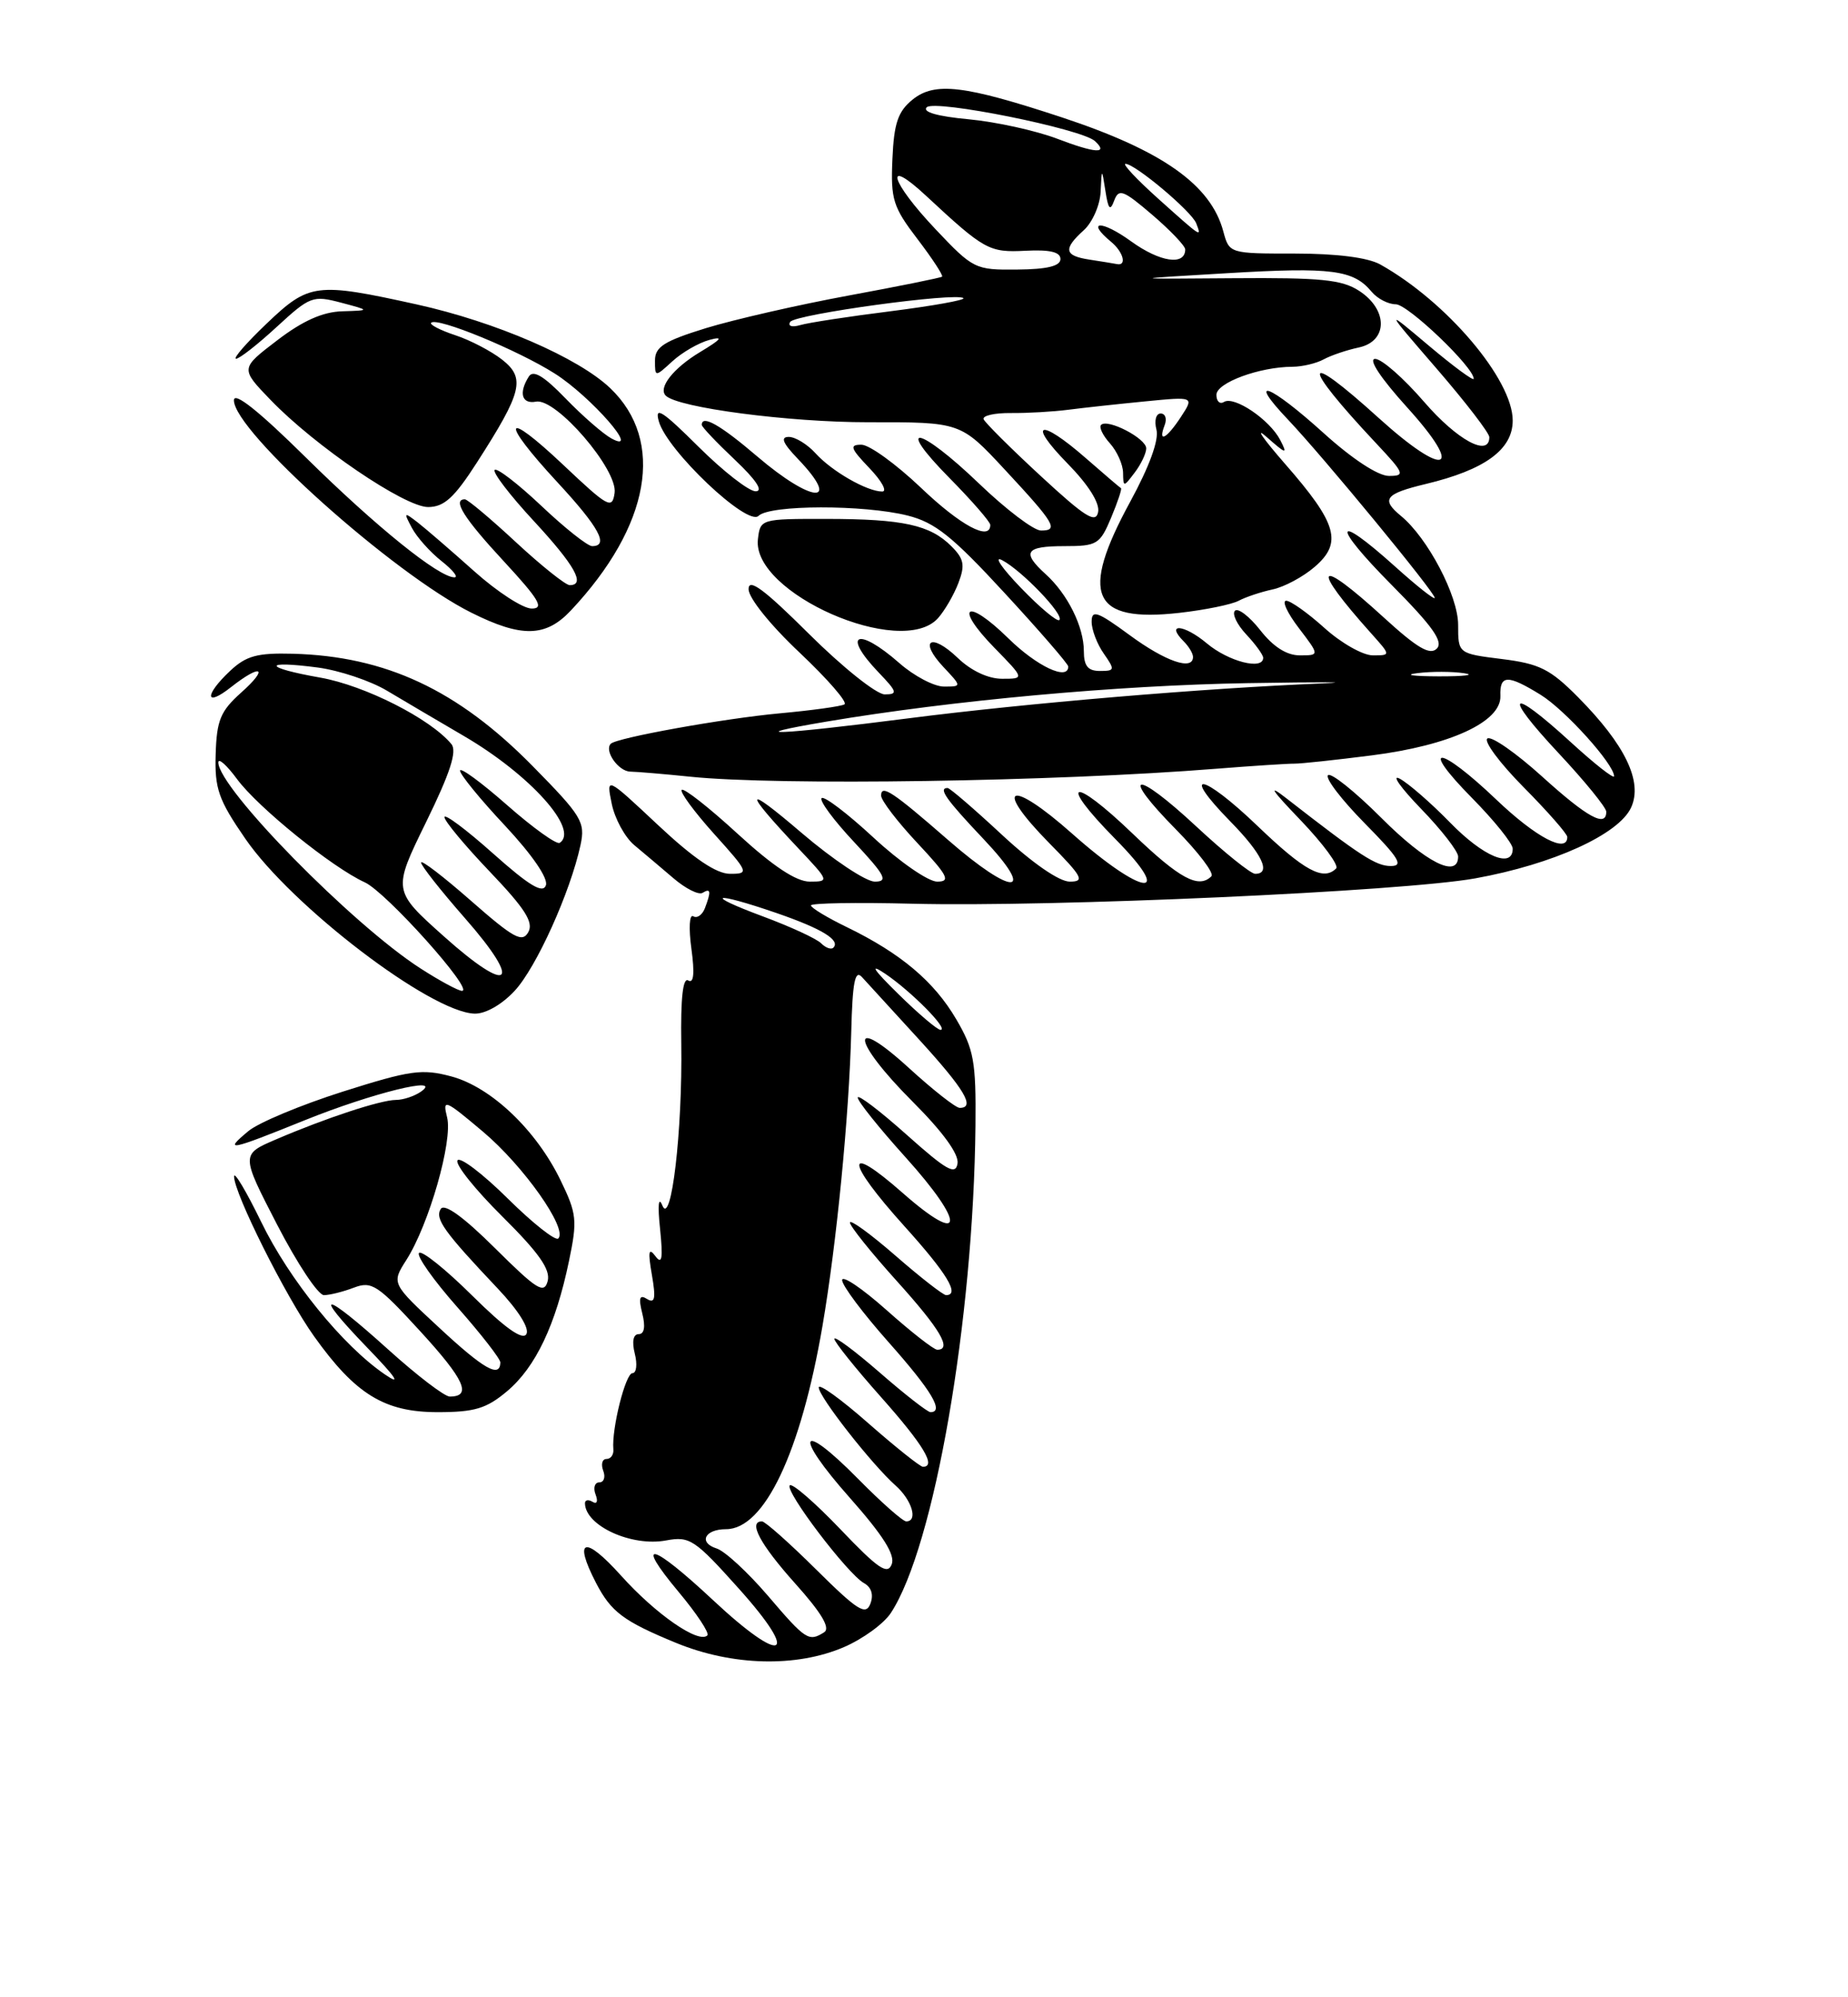 <?xml version="1.0" encoding="UTF-8" standalone="no"?>
<!DOCTYPE svg PUBLIC "-//W3C//DTD SVG 1.1//EN" "http://www.w3.org/Graphics/SVG/1.1/DTD/svg11.dtd" >
<svg xmlns="http://www.w3.org/2000/svg" xmlns:xlink="http://www.w3.org/1999/xlink" version="1.1" viewBox="0 0 237 256">
 <g >
 <path fill="currentColor"
d=" M 108.22 211.12 C 110.64 210.08 113.36 208.11 114.26 206.72 C 119.82 198.24 124.85 169.26 125.10 144.25 C 125.18 136.05 124.90 134.50 122.64 130.65 C 119.80 125.80 115.53 122.20 108.64 118.85 C 106.09 117.62 104.00 116.35 104.00 116.05 C 104.00 115.75 109.82 115.65 116.94 115.83 C 134.97 116.29 179.92 114.26 189.21 112.58 C 199.20 110.77 207.62 106.94 209.19 103.49 C 210.70 100.17 208.42 95.45 202.36 89.34 C 198.81 85.76 197.43 85.07 192.61 84.47 C 187.00 83.77 187.00 83.77 187.00 80.08 C 187.00 76.37 183.10 68.95 179.67 66.13 C 177.08 64.00 177.62 63.29 182.83 62.04 C 190.44 60.22 194.00 57.62 194.00 53.90 C 194.00 48.63 185.51 38.64 177.00 33.89 C 175.41 33.01 171.42 32.50 166.08 32.50 C 157.66 32.50 157.65 32.50 156.88 29.64 C 155.28 23.69 149.08 19.31 136.23 15.06 C 123.65 10.91 119.89 10.46 117.03 12.77 C 115.16 14.29 114.65 15.78 114.45 20.38 C 114.22 25.56 114.52 26.53 117.67 30.65 C 119.58 33.15 120.99 35.32 120.82 35.46 C 120.64 35.61 115.22 36.70 108.78 37.89 C 102.33 39.08 94.12 40.96 90.53 42.06 C 85.16 43.72 84.00 44.46 84.00 46.21 C 84.00 48.35 84.00 48.35 86.25 46.29 C 87.49 45.16 89.62 43.93 91.00 43.56 C 92.84 43.07 92.52 43.48 89.79 45.12 C 86.36 47.18 84.37 49.70 85.38 50.71 C 86.92 52.26 101.22 54.13 111.35 54.12 C 123.20 54.10 123.20 54.10 128.85 60.18 C 135.29 67.10 135.82 68.00 133.50 68.00 C 132.58 68.00 129.02 65.30 125.58 62.00 C 117.88 54.61 114.57 53.98 121.78 61.28 C 124.65 64.19 127.00 66.89 127.00 67.28 C 127.00 69.41 123.18 67.36 118.09 62.50 C 114.91 59.48 111.49 57.00 110.47 57.00 C 108.91 57.00 109.06 57.45 111.50 60.00 C 113.08 61.65 113.82 63.00 113.14 63.00 C 111.20 63.00 106.68 60.41 104.59 58.10 C 103.55 56.95 102.00 56.00 101.16 56.00 C 100.06 56.00 100.38 56.79 102.31 58.80 C 108.02 64.76 104.18 64.54 97.11 58.50 C 92.39 54.47 90.00 53.11 90.00 54.46 C 90.00 54.72 91.91 56.73 94.25 58.94 C 96.96 61.50 97.93 62.96 96.92 62.97 C 96.06 62.99 92.75 60.41 89.57 57.25 C 84.94 52.65 83.93 52.00 84.49 54.00 C 85.53 57.74 95.87 67.53 97.28 66.12 C 98.71 64.69 110.79 64.67 116.40 66.08 C 119.91 66.96 122.14 68.74 128.84 76.01 C 133.33 80.87 137.00 85.11 137.00 85.43 C 137.00 87.30 132.97 85.41 129.31 81.81 C 123.92 76.53 122.27 77.64 127.52 83.02 C 131.41 87.00 131.41 87.00 128.51 87.00 C 126.73 87.00 124.53 85.97 122.82 84.32 C 119.37 81.02 117.77 82.06 121.00 85.50 C 123.35 88.00 123.35 88.00 121.06 88.00 C 119.80 88.00 117.23 86.65 115.35 85.00 C 109.96 80.27 107.89 81.19 112.69 86.20 C 115.08 88.69 115.16 89.00 113.46 89.00 C 112.41 89.00 108.05 85.52 103.77 81.27 C 98.00 75.53 96.00 74.05 96.00 75.51 C 96.00 76.64 98.80 80.12 102.55 83.65 C 106.15 87.05 108.74 90.03 108.30 90.28 C 107.86 90.54 104.12 91.05 100.00 91.43 C 92.74 92.10 79.11 94.56 78.33 95.33 C 77.45 96.22 79.30 98.87 80.83 98.90 C 81.75 98.92 85.20 99.21 88.50 99.55 C 99.77 100.72 135.25 100.19 156.00 98.53 C 160.68 98.16 165.18 97.87 166.00 97.88 C 166.82 97.89 171.29 97.41 175.92 96.82 C 185.98 95.54 192.54 92.51 192.42 89.21 C 192.32 86.47 193.35 86.44 197.59 89.06 C 200.73 91.00 207.00 97.95 207.00 99.49 C 207.00 99.88 204.49 97.91 201.42 95.10 C 193.54 87.90 192.61 88.76 199.89 96.54 C 203.25 100.13 206.00 103.51 206.00 104.04 C 206.00 106.11 203.57 104.78 197.77 99.53 C 194.44 96.52 191.29 94.32 190.76 94.65 C 190.23 94.97 192.32 97.79 195.40 100.90 C 198.48 104.01 201.00 106.88 201.00 107.28 C 201.00 109.45 196.99 107.34 191.91 102.50 C 184.54 95.47 181.87 95.28 188.78 102.28 C 191.65 105.19 194.00 108.11 194.00 108.78 C 194.00 111.38 190.22 109.80 185.96 105.42 C 183.51 102.91 180.60 100.38 179.50 99.80 C 178.40 99.23 179.64 100.97 182.25 103.67 C 184.86 106.36 187.00 109.12 187.00 109.78 C 187.00 112.64 182.90 110.58 177.16 104.84 C 173.77 101.45 170.68 98.98 170.31 99.36 C 169.93 99.74 172.05 102.51 175.02 105.52 C 179.42 109.98 180.05 111.00 178.37 111.00 C 176.46 111.00 174.51 109.74 165.00 102.34 C 162.51 100.40 163.02 101.20 166.78 105.11 C 169.68 108.14 171.74 110.93 171.36 111.31 C 169.72 112.95 167.29 111.63 161.29 105.88 C 154.20 99.07 151.21 98.58 157.81 105.31 C 161.87 109.45 163.08 112.00 160.97 112.00 C 160.41 112.00 157.00 109.26 153.40 105.91 C 145.50 98.56 143.49 98.89 150.83 106.33 C 153.70 109.24 155.74 111.93 155.36 112.31 C 153.72 113.95 151.29 112.63 145.29 106.88 C 137.47 99.36 135.52 99.92 143.02 107.52 C 150.81 115.40 146.56 114.89 137.51 106.86 C 129.46 99.72 127.26 100.65 134.60 108.10 C 138.84 112.40 139.15 113.00 137.19 113.00 C 135.84 113.00 132.40 110.62 128.50 107.00 C 124.95 103.70 121.81 101.00 121.53 101.00 C 120.29 101.00 121.30 102.44 126.15 107.56 C 133.04 114.85 129.93 114.93 121.61 107.68 C 114.46 101.45 113.00 100.49 113.00 101.98 C 113.00 102.59 115.09 105.32 117.64 108.04 C 121.57 112.24 121.96 113.00 120.19 113.00 C 119.05 113.00 115.37 110.46 112.03 107.36 C 108.68 104.26 105.68 101.98 105.37 102.30 C 105.05 102.61 106.93 105.15 109.54 107.93 C 113.54 112.21 113.95 113.00 112.19 113.00 C 111.05 113.00 106.83 110.19 102.81 106.76 C 95.36 100.39 95.21 101.13 102.40 108.75 C 106.35 112.93 106.38 113.00 103.85 113.00 C 102.11 113.00 99.15 111.04 94.60 106.87 C 90.93 103.50 87.70 100.97 87.43 101.24 C 87.16 101.50 89.02 104.03 91.56 106.86 C 96.04 111.83 96.10 112.00 93.63 112.00 C 91.87 112.00 88.98 110.05 84.40 105.76 C 77.74 99.52 77.74 99.52 78.45 103.01 C 78.84 104.93 80.14 107.31 81.33 108.31 C 82.52 109.30 84.78 111.21 86.35 112.55 C 87.92 113.90 89.60 114.74 90.10 114.44 C 91.16 113.79 91.22 114.25 90.40 116.41 C 90.06 117.28 89.39 117.74 88.91 117.44 C 88.41 117.14 88.31 118.96 88.67 121.60 C 89.10 124.76 88.97 126.10 88.27 125.67 C 87.58 125.24 87.28 127.93 87.37 133.76 C 87.54 144.91 86.08 157.33 84.94 154.50 C 84.45 153.29 84.33 154.47 84.65 157.50 C 85.04 161.33 84.90 162.15 84.05 161.00 C 83.19 159.85 83.08 160.40 83.60 163.39 C 84.13 166.43 83.99 167.11 82.99 166.50 C 82.02 165.89 81.87 166.34 82.37 168.35 C 82.80 170.04 82.63 171.00 81.91 171.00 C 81.21 171.00 81.02 171.94 81.41 173.50 C 81.76 174.88 81.62 176.00 81.11 176.00 C 80.22 176.00 78.43 183.14 78.66 185.75 C 78.73 186.44 78.33 187.00 77.78 187.00 C 77.23 187.00 77.05 187.68 77.36 188.50 C 77.68 189.32 77.45 190.00 76.86 190.00 C 76.27 190.00 76.05 190.70 76.38 191.55 C 76.72 192.44 76.56 192.84 75.99 192.49 C 75.44 192.16 75.01 192.25 75.02 192.69 C 75.07 195.57 81.01 198.28 85.44 197.44 C 88.46 196.88 89.10 197.31 94.80 203.67 C 102.75 212.54 100.44 213.51 91.43 205.08 C 83.53 197.70 81.28 197.16 87.03 204.04 C 89.35 206.81 91.01 209.32 90.72 209.61 C 89.61 210.72 84.09 206.90 79.63 201.93 C 74.97 196.75 73.49 197.19 76.43 202.87 C 78.37 206.61 79.94 207.79 86.72 210.58 C 93.92 213.53 102.11 213.74 108.22 211.12 Z  M 65.04 178.31 C 68.69 175.24 71.27 169.81 72.97 161.63 C 74.06 156.42 73.97 155.56 71.90 151.30 C 68.78 144.85 62.99 139.34 57.89 137.97 C 54.13 136.96 52.63 137.17 43.95 139.92 C 38.60 141.62 33.16 143.89 31.86 144.97 C 28.64 147.65 29.33 147.52 39.07 143.59 C 47.69 140.11 56.94 137.83 54.00 139.91 C 53.17 140.49 51.73 140.98 50.78 140.98 C 48.78 141.00 41.81 143.29 35.40 146.04 C 30.89 147.97 30.89 147.97 35.55 156.99 C 38.11 161.94 40.80 166.00 41.54 166.00 C 42.27 166.00 44.00 165.57 45.39 165.04 C 47.68 164.17 48.44 164.68 53.93 170.67 C 59.58 176.83 60.56 179.00 57.68 179.00 C 57.01 179.00 53.48 176.30 49.82 173.00 C 41.43 165.42 39.86 165.23 47.03 172.66 C 50.84 176.60 51.54 177.66 49.34 176.15 C 43.93 172.45 37.11 164.05 33.50 156.62 C 31.59 152.70 30.03 150.08 30.02 150.78 C 29.99 152.89 36.63 166.17 40.28 171.28 C 45.58 178.71 49.31 181.00 56.12 181.00 C 60.88 181.00 62.39 180.54 65.04 178.31 Z  M 65.99 127.01 C 68.77 124.04 73.14 114.36 74.45 108.31 C 75.08 105.36 74.62 104.60 68.32 98.20 C 58.70 88.42 49.47 84.11 37.53 83.79 C 32.99 83.67 31.56 84.06 29.50 86.00 C 26.18 89.12 26.29 90.71 29.63 88.07 C 33.53 85.01 34.53 85.56 30.92 88.78 C 28.28 91.14 27.79 92.31 27.66 96.65 C 27.52 101.09 28.01 102.50 31.46 107.50 C 37.42 116.16 55.22 129.74 60.85 129.92 C 62.24 129.97 64.34 128.78 65.99 127.01 Z  M 73.21 78.25 C 83.39 67.42 85.33 56.51 78.27 49.76 C 74.16 45.84 63.58 41.26 53.45 39.02 C 40.53 36.17 39.64 36.28 34.19 41.48 C 31.61 43.94 29.85 45.96 30.27 45.98 C 30.70 45.99 33.05 44.15 35.50 41.89 C 39.75 37.98 40.12 37.84 43.73 38.79 C 47.50 39.79 47.50 39.79 43.89 39.90 C 41.40 39.97 38.83 41.11 35.55 43.62 C 30.82 47.23 30.82 47.23 34.66 51.22 C 40.37 57.16 51.90 65.00 54.91 64.99 C 56.96 64.98 58.26 63.80 61.19 59.24 C 66.98 50.23 67.41 48.47 64.40 46.10 C 63.01 45.01 60.30 43.59 58.37 42.96 C 56.44 42.32 55.06 41.60 55.30 41.37 C 56.05 40.61 66.39 44.86 71.15 47.88 C 75.80 50.83 82.37 58.36 78.40 56.19 C 77.36 55.62 74.72 53.33 72.55 51.09 C 69.75 48.19 68.38 47.37 67.82 48.26 C 66.49 50.36 66.91 51.83 68.75 51.48 C 71.32 50.99 79.25 60.20 78.82 63.18 C 78.52 65.32 78.00 65.03 72.25 59.60 C 64.53 52.31 64.04 53.77 71.50 61.83 C 76.83 67.58 78.14 70.00 75.94 70.00 C 75.36 70.00 72.43 67.68 69.43 64.84 C 66.43 62.01 63.73 59.93 63.44 60.23 C 63.14 60.53 65.39 63.47 68.45 66.77 C 73.73 72.47 75.14 75.00 73.06 75.00 C 72.54 75.00 69.44 72.53 66.17 69.50 C 62.91 66.47 59.96 64.00 59.62 64.00 C 57.97 64.00 59.49 66.42 64.61 71.94 C 69.15 76.85 69.83 78.00 68.19 78.00 C 67.07 78.00 63.76 75.85 60.83 73.23 C 57.90 70.61 54.64 67.80 53.59 66.98 C 51.79 65.59 51.74 65.63 52.83 67.67 C 53.47 68.87 55.18 70.78 56.63 71.92 C 58.08 73.07 58.83 74.00 58.28 74.00 C 56.28 74.00 48.24 67.52 39.25 58.66 C 33.16 52.65 30.00 50.14 30.00 51.31 C 30.00 55.26 50.45 73.55 60.45 78.53 C 66.89 81.75 69.99 81.68 73.21 78.25 Z  M 120.28 79.25 C 121.15 78.28 122.33 76.25 122.91 74.73 C 123.79 72.43 123.63 71.63 122.01 70.01 C 119.28 67.28 115.82 66.52 106.00 66.51 C 97.57 66.50 97.50 66.52 97.20 69.12 C 96.40 76.02 115.57 84.44 120.28 79.25 Z  M 98.49 204.54 C 95.92 201.54 92.96 198.80 91.90 198.47 C 89.54 197.72 90.38 196.00 93.11 196.00 C 98.03 196.00 102.69 186.19 105.48 169.95 C 107.29 159.40 108.89 143.07 109.17 132.23 C 109.33 125.87 109.65 124.25 110.54 125.23 C 111.18 125.93 114.47 129.53 117.85 133.22 C 123.71 139.63 125.12 142.00 123.08 142.00 C 122.57 142.00 119.65 139.70 116.58 136.90 C 108.79 129.78 109.18 133.34 117.05 141.21 C 120.92 145.08 123.00 147.94 122.80 149.13 C 122.55 150.67 121.38 150.00 116.25 145.42 C 112.81 142.35 110.00 140.22 110.00 140.68 C 110.00 141.15 112.73 144.56 116.07 148.26 C 123.91 156.94 123.71 159.89 115.75 152.89 C 108.24 146.28 108.38 148.73 116.00 157.18 C 121.46 163.23 123.14 166.00 121.33 166.00 C 120.96 166.00 118.03 163.72 114.83 160.93 C 111.62 158.14 109.00 156.24 109.00 156.70 C 109.00 157.15 111.70 160.52 115.00 164.18 C 120.59 170.37 122.14 173.00 120.20 173.00 C 119.76 173.00 116.83 170.71 113.70 167.92 C 110.56 165.13 108.00 163.40 108.00 164.08 C 108.00 164.77 110.70 168.37 114.00 172.08 C 119.47 178.24 121.12 181.00 119.33 181.00 C 118.96 181.00 116.03 178.72 112.83 175.93 C 109.62 173.14 107.00 171.19 107.00 171.60 C 107.00 172.00 109.70 175.37 113.00 179.08 C 118.44 185.20 120.12 188.00 118.36 188.00 C 118.01 188.00 114.86 185.49 111.36 182.42 C 107.86 179.34 105.00 177.28 105.00 177.83 C 105.00 179.01 111.81 187.70 114.85 190.40 C 116.96 192.27 117.77 195.00 116.22 195.00 C 115.78 195.00 113.01 192.55 110.05 189.55 C 102.49 181.89 101.68 183.74 108.98 191.97 C 113.26 196.80 114.83 199.29 114.36 200.50 C 113.82 201.90 112.61 201.07 107.78 196.01 C 104.52 192.60 101.60 190.07 101.29 190.38 C 100.60 191.07 108.68 201.72 110.80 202.91 C 111.76 203.44 112.06 204.41 111.62 205.56 C 111.03 207.09 109.98 206.43 104.68 201.18 C 101.25 197.78 98.12 195.00 97.72 195.00 C 95.91 195.00 97.48 197.94 101.99 202.97 C 105.37 206.74 106.52 208.68 105.70 209.21 C 103.72 210.46 103.34 210.22 98.49 204.54 Z  M 115.19 127.39 C 111.99 124.25 111.45 123.42 113.50 124.79 C 116.85 127.04 121.75 132.00 120.62 132.00 C 120.21 132.00 117.77 129.93 115.19 127.39 Z  M 105.30 120.90 C 104.71 120.31 101.37 118.77 97.87 117.47 C 90.07 114.57 91.42 114.22 99.57 117.02 C 105.40 119.03 107.83 120.51 106.87 121.47 C 106.59 121.74 105.89 121.49 105.30 120.90 Z  M 106.00 92.49 C 122.15 89.77 143.28 87.84 160.00 87.56 C 169.62 87.40 173.90 87.42 169.50 87.60 C 154.52 88.20 131.53 90.14 116.50 92.07 C 99.78 94.21 94.53 94.43 106.00 92.49 Z  M 181.77 86.28 C 183.57 86.05 186.27 86.06 187.77 86.29 C 189.27 86.51 187.80 86.70 184.50 86.69 C 181.20 86.68 179.97 86.50 181.77 86.28 Z  M 139.00 83.45 C 139.00 80.33 136.92 76.14 134.10 73.59 C 130.99 70.77 131.50 70.00 136.49 70.00 C 140.70 70.00 141.06 69.78 142.50 66.35 C 143.34 64.34 143.91 62.64 143.76 62.57 C 143.62 62.50 141.59 60.76 139.25 58.72 C 133.35 53.56 131.65 54.04 136.89 59.39 C 139.57 62.12 141.06 64.47 140.83 65.63 C 140.54 67.14 139.17 66.28 133.49 61.03 C 129.64 57.48 126.34 54.19 126.15 53.74 C 125.96 53.28 127.53 52.92 129.65 52.94 C 131.77 52.96 135.07 52.77 137.00 52.52 C 138.93 52.27 143.35 51.79 146.83 51.45 C 153.15 50.83 153.15 50.83 151.46 53.42 C 149.60 56.26 148.46 56.85 149.36 54.50 C 149.68 53.67 149.45 53.00 148.85 53.00 C 148.25 53.00 148.01 53.92 148.31 55.07 C 148.65 56.39 147.41 59.78 144.94 64.32 C 138.43 76.26 140.01 79.82 151.26 78.55 C 154.54 78.18 157.96 77.48 158.86 77.00 C 159.76 76.52 161.72 75.87 163.20 75.55 C 164.69 75.24 167.12 73.94 168.60 72.66 C 172.20 69.57 171.50 67.11 164.84 59.50 C 161.96 56.20 160.87 54.62 162.43 56.00 C 164.97 58.24 165.16 58.28 164.18 56.39 C 162.82 53.78 158.28 50.71 156.97 51.52 C 156.44 51.85 156.00 51.44 156.00 50.61 C 156.00 49.06 161.53 47.02 165.76 47.01 C 167.01 47.00 168.81 46.58 169.76 46.06 C 170.72 45.54 172.74 44.86 174.25 44.54 C 177.99 43.75 178.04 39.73 174.34 37.30 C 172.11 35.84 169.45 35.57 158.09 35.66 C 144.50 35.77 144.50 35.77 157.50 35.01 C 170.80 34.22 173.58 34.59 175.91 37.40 C 176.65 38.28 178.03 39.00 179.00 39.00 C 180.56 39.00 189.00 47.06 189.00 48.55 C 189.00 48.88 186.42 46.98 183.27 44.33 C 177.54 39.50 177.54 39.50 184.27 47.28 C 187.97 51.56 191.00 55.50 191.00 56.03 C 191.00 58.65 186.88 56.42 182.63 51.50 C 180.02 48.48 177.20 46.00 176.36 46.00 C 175.43 46.00 177.05 48.45 180.49 52.25 C 187.92 60.45 185.42 61.36 176.82 53.58 C 166.94 44.63 166.72 46.42 176.42 56.75 C 180.13 60.70 180.25 61.00 178.12 61.00 C 176.73 61.00 173.40 58.81 169.74 55.50 C 162.84 49.26 159.78 48.09 165.15 53.75 C 169.70 58.54 184.00 75.90 184.00 76.63 C 184.00 76.94 181.70 75.12 178.89 72.59 C 171.00 65.50 170.72 67.16 178.49 74.99 C 183.75 80.29 185.14 82.26 184.26 83.14 C 183.38 84.02 181.74 83.05 177.47 79.15 C 168.78 71.20 167.92 72.35 175.91 81.25 C 178.37 84.00 178.37 84.00 176.06 84.00 C 174.78 84.00 172.00 82.42 169.87 80.50 C 167.74 78.58 165.52 77.00 164.95 77.00 C 164.37 77.00 165.10 78.58 166.57 80.50 C 169.24 84.00 169.24 84.00 166.69 84.00 C 165.01 84.00 163.29 82.90 161.63 80.78 C 160.24 79.01 158.78 77.89 158.38 78.28 C 157.98 78.68 158.64 80.05 159.83 81.32 C 161.02 82.59 162.00 83.94 162.00 84.31 C 162.00 85.94 157.54 84.79 154.77 82.46 C 151.85 80.01 149.41 79.81 151.82 82.22 C 152.47 82.87 153.00 83.76 153.00 84.20 C 153.00 86.00 149.48 84.79 144.88 81.41 C 140.74 78.37 140.00 78.11 140.00 79.69 C 140.00 80.72 140.70 82.56 141.56 83.78 C 143.01 85.86 142.98 86.00 141.06 86.00 C 139.52 86.00 139.00 85.36 139.00 83.45 Z  M 147.00 57.47 C 147.00 56.19 142.05 53.62 141.21 54.46 C 140.92 54.75 141.43 55.81 142.34 56.82 C 143.25 57.83 144.01 59.52 144.03 60.58 C 144.06 62.47 144.09 62.46 145.53 60.56 C 146.34 59.49 147.00 58.10 147.00 57.47 Z  M 130.94 75.36 C 128.50 72.83 127.40 71.23 128.50 71.79 C 131.03 73.10 136.52 78.82 135.86 79.47 C 135.60 79.74 133.38 77.89 130.94 75.36 Z  M 101.34 41.26 C 101.95 40.28 122.77 37.43 123.56 38.22 C 123.79 38.46 119.60 39.21 114.24 39.89 C 108.89 40.56 103.66 41.36 102.62 41.67 C 101.56 41.98 101.01 41.80 101.34 41.26 Z  M 119.96 29.36 C 114.18 23.25 113.25 19.97 118.75 25.08 C 126.26 32.06 126.84 32.38 131.53 32.14 C 134.64 31.98 136.00 32.30 136.00 33.20 C 136.00 34.10 134.30 34.52 130.46 34.55 C 125.05 34.61 124.80 34.48 119.96 29.36 Z  M 139.75 33.28 C 136.48 32.79 136.31 31.93 139.00 29.50 C 140.10 28.50 141.07 26.30 141.15 24.60 C 141.30 21.50 141.30 21.50 141.77 24.50 C 142.13 26.84 142.38 27.10 142.89 25.71 C 143.48 24.13 144.05 24.35 147.78 27.54 C 150.10 29.53 152.00 31.52 152.00 31.97 C 152.00 34.09 148.75 33.60 145.07 30.94 C 141.28 28.19 139.17 28.24 142.50 31.00 C 144.07 32.30 144.54 34.11 143.25 33.85 C 142.84 33.77 141.26 33.51 139.75 33.28 Z  M 148.53 25.46 C 145.79 23.00 143.91 21.00 144.34 21.00 C 145.57 21.00 152.82 27.09 153.41 28.62 C 154.12 30.48 154.18 30.52 148.53 25.46 Z  M 135.55 17.77 C 132.83 16.74 127.74 15.62 124.25 15.29 C 120.22 14.92 118.25 14.35 118.85 13.75 C 119.88 12.72 138.76 16.52 140.43 18.09 C 142.22 19.76 140.47 19.65 135.55 17.77 Z  M 56.35 170.20 C 50.20 164.50 50.20 164.50 52.11 161.50 C 55.02 156.95 58.09 146.21 57.34 143.22 C 56.73 140.79 57.03 140.91 61.94 145.05 C 67.16 149.45 72.84 157.50 71.60 158.74 C 71.24 159.09 68.31 156.78 65.09 153.59 C 61.87 150.41 58.98 148.22 58.67 148.73 C 58.35 149.24 60.95 152.48 64.43 155.93 C 69.11 160.57 70.62 162.72 70.24 164.19 C 69.79 165.90 68.87 165.33 63.48 159.98 C 59.42 155.95 56.99 154.20 56.52 154.96 C 55.75 156.21 56.94 157.87 63.83 165.15 C 66.50 167.97 67.94 170.28 67.50 171.01 C 67.00 171.81 64.72 170.18 60.57 166.07 C 57.17 162.70 54.10 160.24 53.74 160.59 C 53.38 160.95 55.59 164.08 58.64 167.53 C 61.70 170.99 64.19 174.19 64.17 174.64 C 64.11 176.66 62.06 175.50 56.35 170.20 Z  M 53.95 124.14 C 45.19 118.52 28.00 101.01 28.00 97.72 C 28.00 97.11 29.08 98.07 30.40 99.86 C 33.09 103.50 42.62 111.20 46.78 113.09 C 49.51 114.33 60.87 127.00 59.25 127.00 C 58.78 127.00 56.39 125.71 53.95 124.14 Z  M 56.93 120.02 C 50.35 114.14 50.35 114.14 54.64 105.38 C 57.75 99.04 58.64 96.27 57.89 95.37 C 55.19 92.11 46.78 87.86 41.07 86.85 C 33.78 85.57 33.56 84.61 40.77 85.56 C 43.52 85.93 47.51 87.26 49.63 88.53 C 51.76 89.80 56.20 92.41 59.50 94.34 C 67.99 99.30 74.33 106.36 71.78 108.03 C 71.39 108.29 68.35 106.11 65.03 103.19 C 61.71 100.27 59.00 98.29 59.00 98.78 C 59.00 99.27 61.59 102.45 64.77 105.83 C 68.25 109.56 70.32 112.57 70.01 113.47 C 69.62 114.58 67.87 113.52 63.24 109.40 C 59.81 106.34 57.00 104.24 57.00 104.74 C 57.00 105.23 59.62 108.38 62.83 111.74 C 67.34 116.46 68.46 118.22 67.75 119.48 C 66.98 120.86 65.87 120.25 60.42 115.47 C 56.89 112.37 54.00 110.16 54.00 110.55 C 54.00 110.95 56.54 114.17 59.64 117.70 C 67.11 126.21 65.45 127.64 56.93 120.02 Z "/>
</g>
</svg>